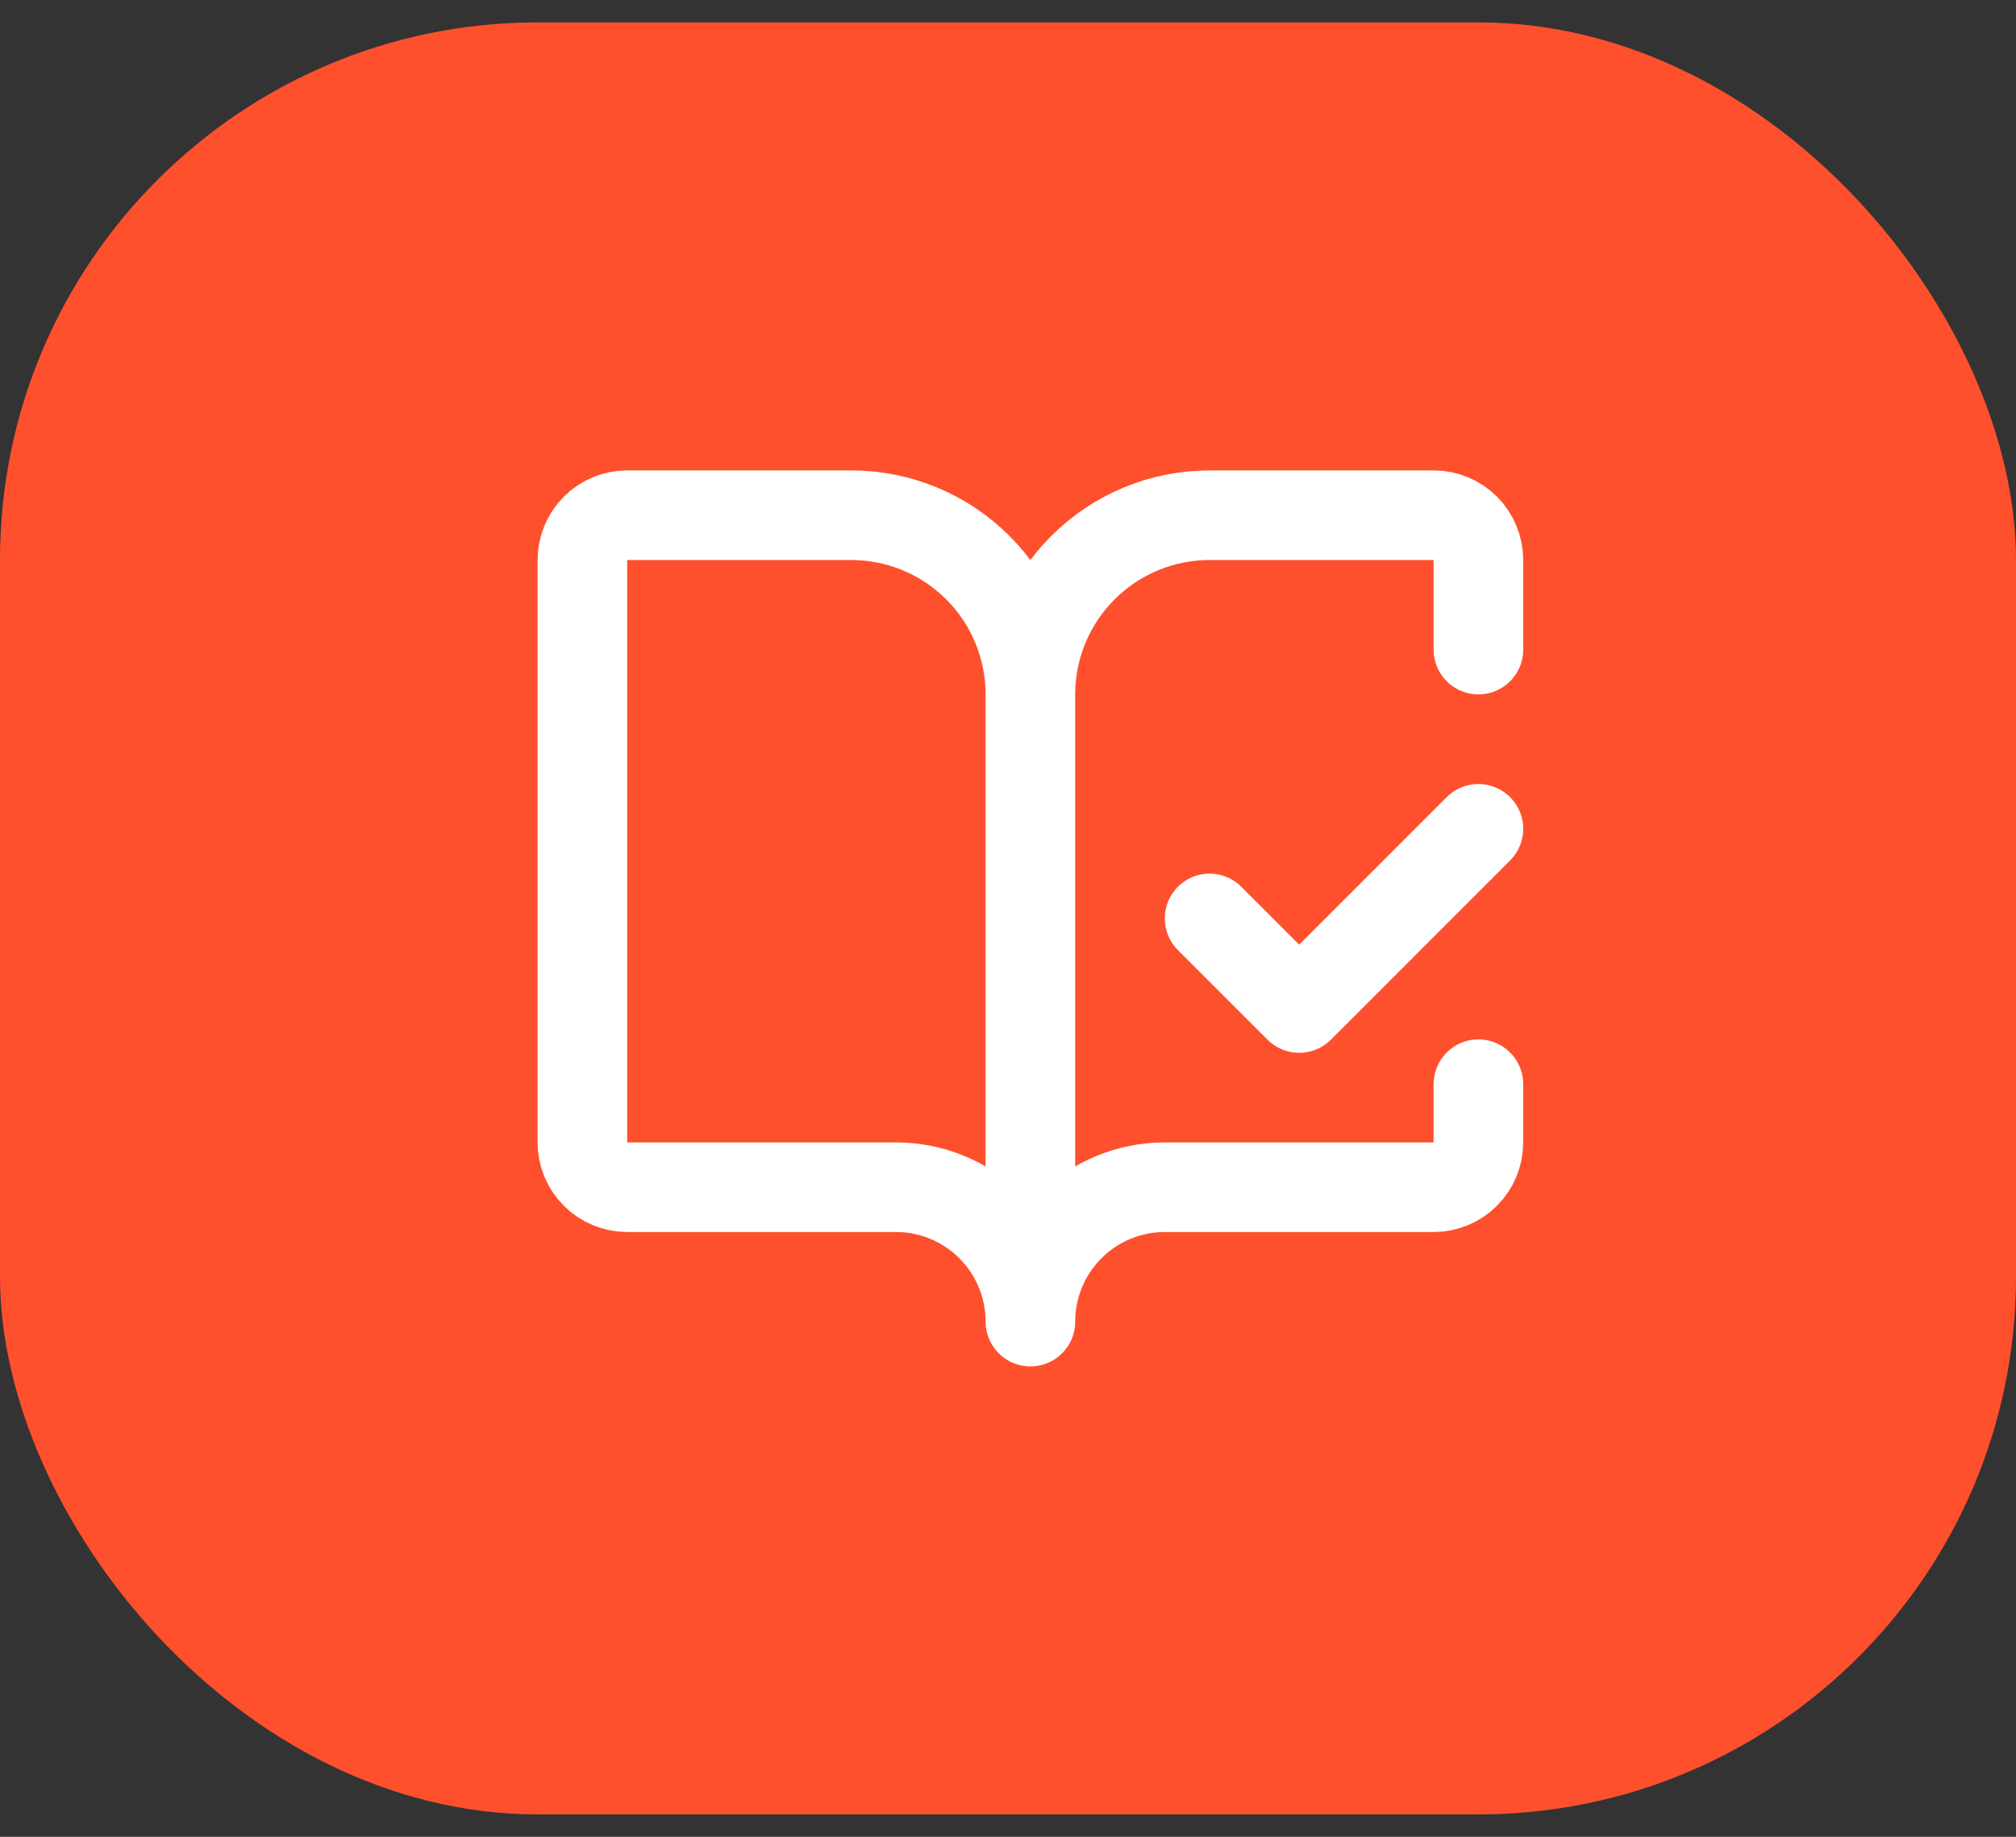 <svg width="45" height="41" viewBox="0 0 45 41" fill="none" xmlns="http://www.w3.org/2000/svg">
<rect x="0" y="0" width="45" height="41" fill="#333333" stroke="none"/>
<rect y="0.5" width="45" height="40" rx="12" fill="#FE502D"/>
<path d="M23 29.5V15.5M23 29.5C23 28.704 22.684 27.941 22.121 27.379C21.559 26.816 20.796 26.5 20 26.5H14C13.735 26.5 13.48 26.395 13.293 26.207C13.105 26.02 13 25.765 13 25.5V12.5C13 12.235 13.105 11.98 13.293 11.793C13.48 11.605 13.735 11.5 14 11.5H19C20.061 11.5 21.078 11.921 21.828 12.672C22.579 13.422 23 14.439 23 15.5M23 29.5C23 28.704 23.316 27.941 23.879 27.379C24.441 26.816 25.204 26.5 26 26.5H32C32.265 26.5 32.52 26.395 32.707 26.207C32.895 26.02 33 25.765 33 25.5V24.2M23 15.5C23 14.439 23.421 13.422 24.172 12.672C24.922 11.921 25.939 11.5 27 11.5H32C32.265 11.5 32.52 11.605 32.707 11.793C32.895 11.98 33 12.235 33 12.5V14.5M27 20.5L29 22.5L33 18.5" stroke="white" stroke-width="2" stroke-linecap="round" stroke-linejoin="round"/>
</svg>
